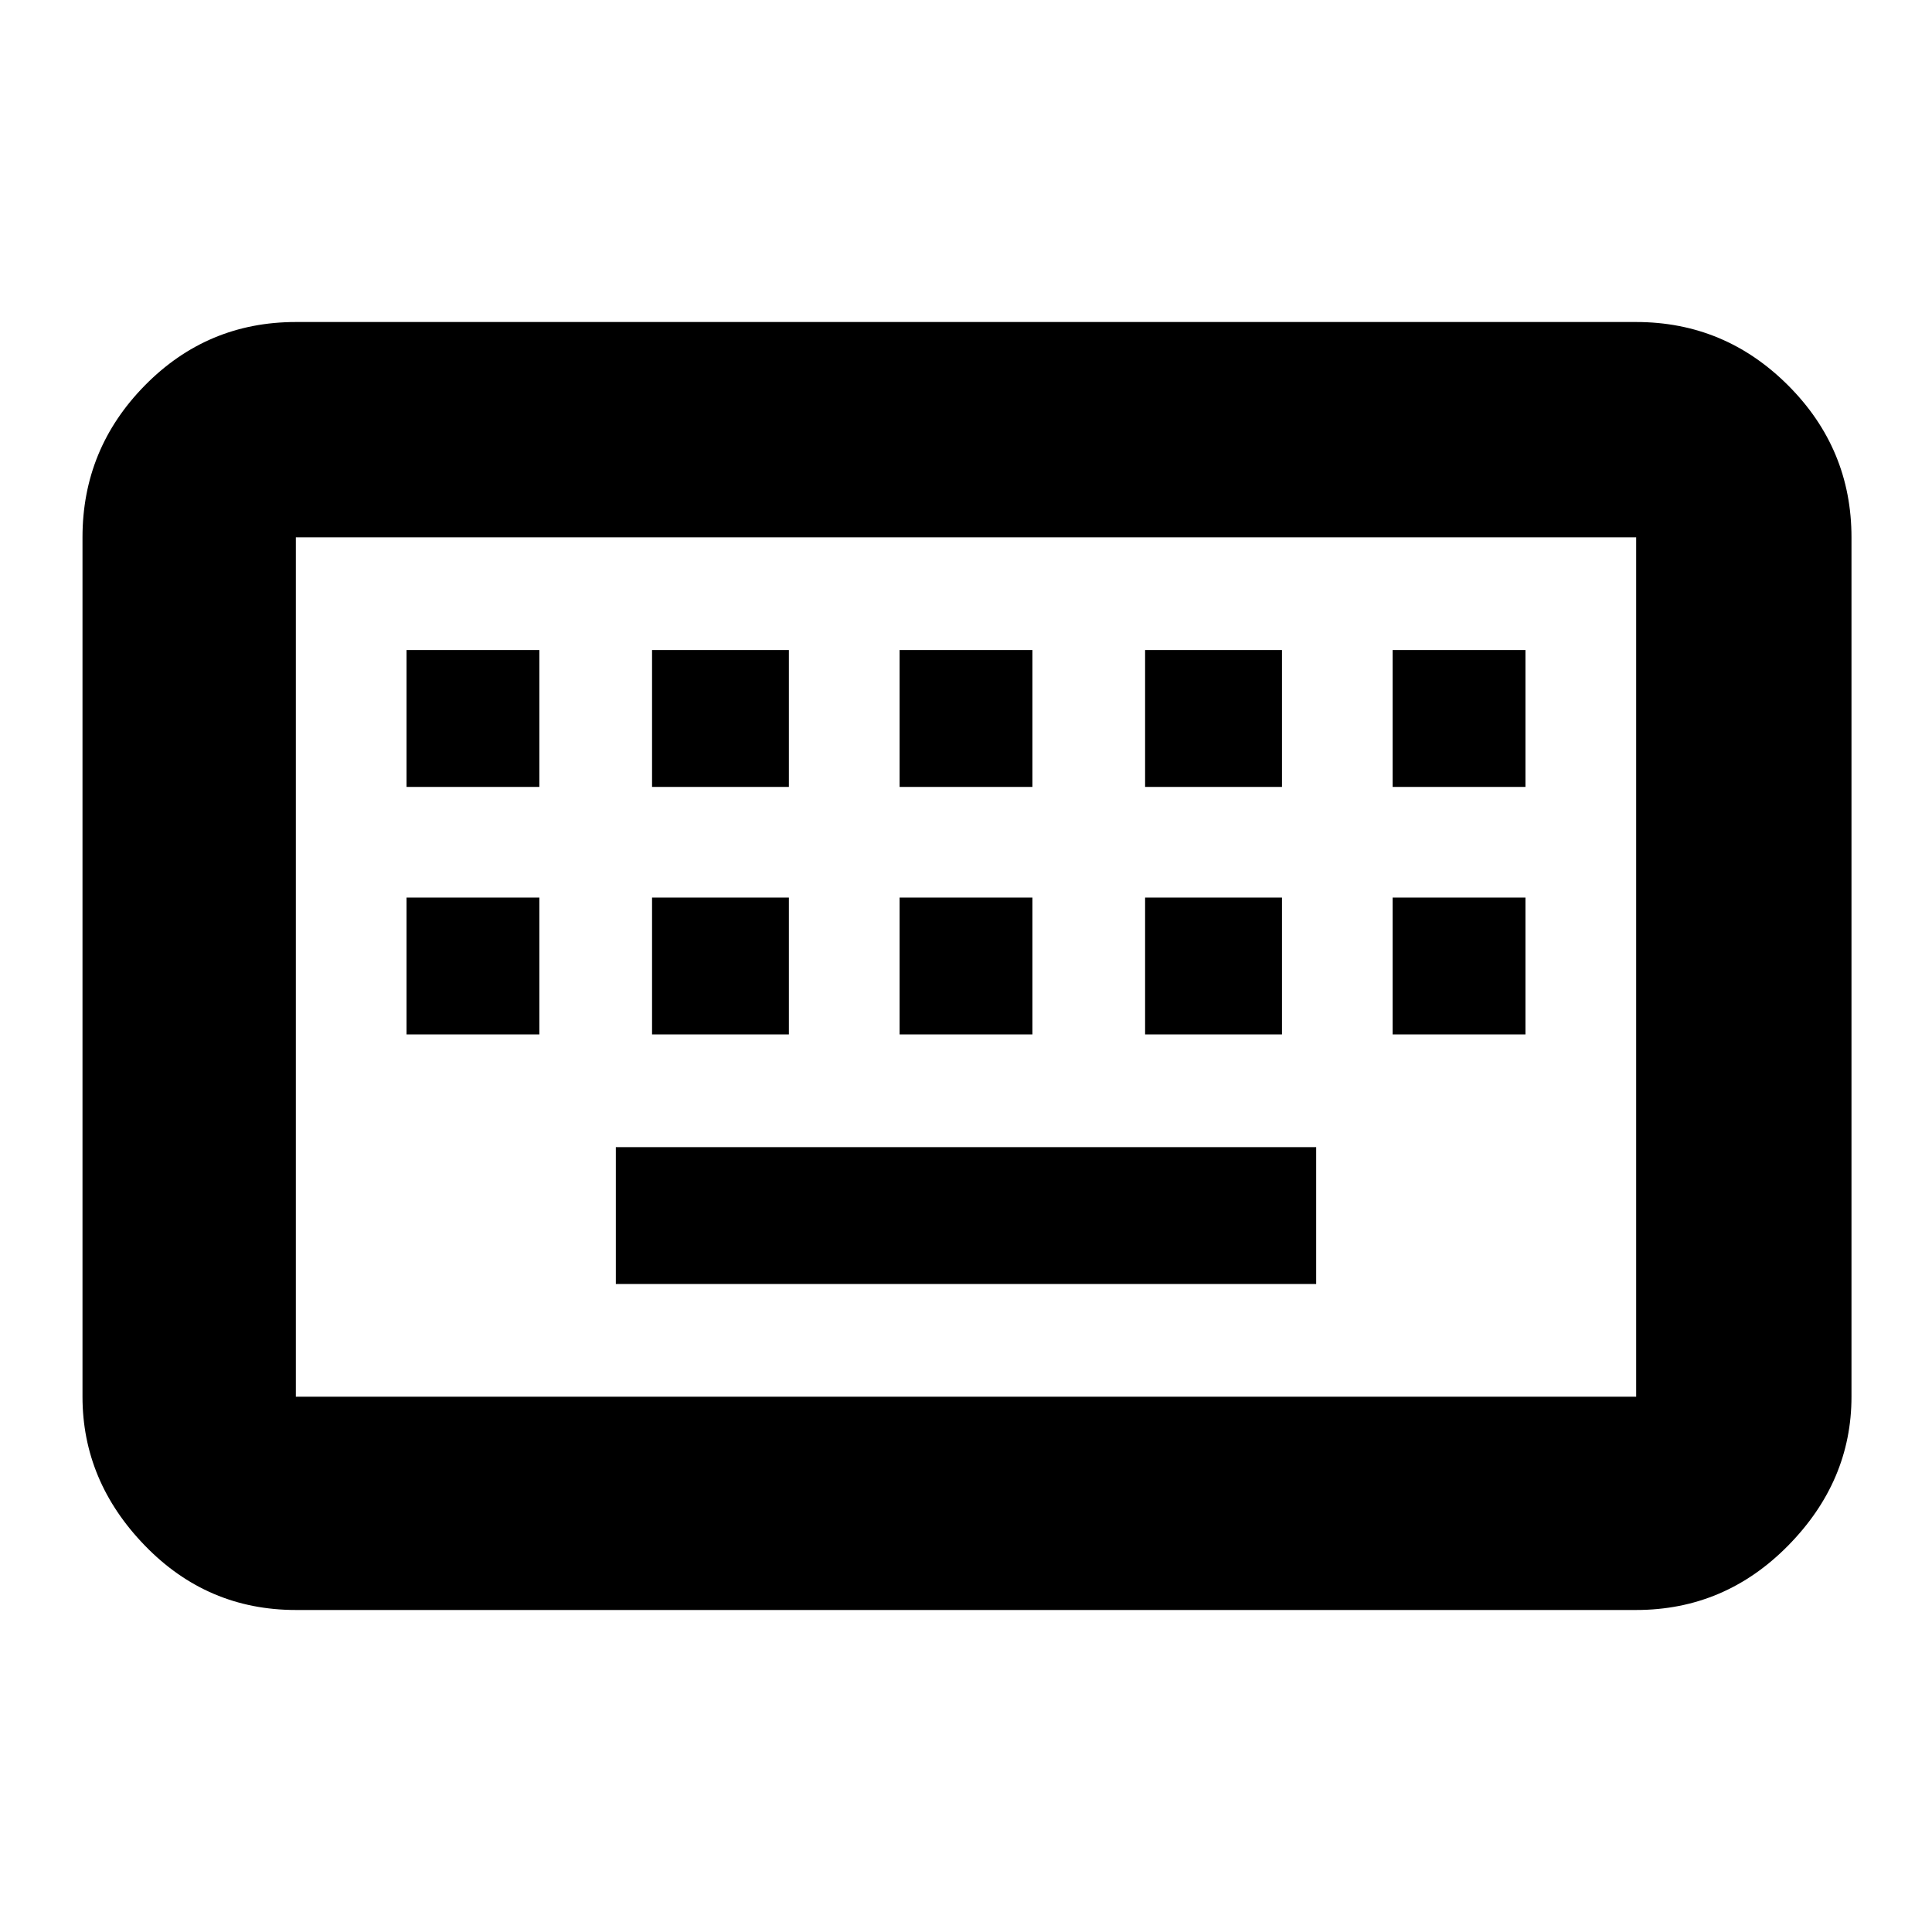<svg xmlns="http://www.w3.org/2000/svg" height="40" width="40"><path d="M6.125 28.917h27.75V11.125H6.125v17.792Zm0 4.416Q4.292 33.333 3 32t-1.292-3.083V11.125q0-1.833 1.292-3.146 1.292-1.312 3.125-1.312h27.75q1.833 0 3.146 1.312 1.312 1.313 1.312 3.146v17.792q0 1.75-1.312 3.083-1.313 1.333-3.146 1.333Zm12.5-17.041h2.75v-2.834h-2.75Zm0 5.125h2.75v-2.834h-2.75ZM13.5 16.292h2.833v-2.834H13.5Zm0 5.125h2.833v-2.834H13.5Zm-5.083 0h2.75v-2.834h-2.75Zm0-5.125h2.75v-2.834h-2.75Zm4.333 10.291h14.5V23.75h-14.5Zm10.958-5.166h2.834v-2.834h-2.834Zm0-5.125h2.834v-2.834h-2.834Zm5.125 5.125h2.75v-2.834h-2.75Zm0-5.125h2.75v-2.834h-2.75ZM6.125 28.917V11.125v17.792Z"/></svg>